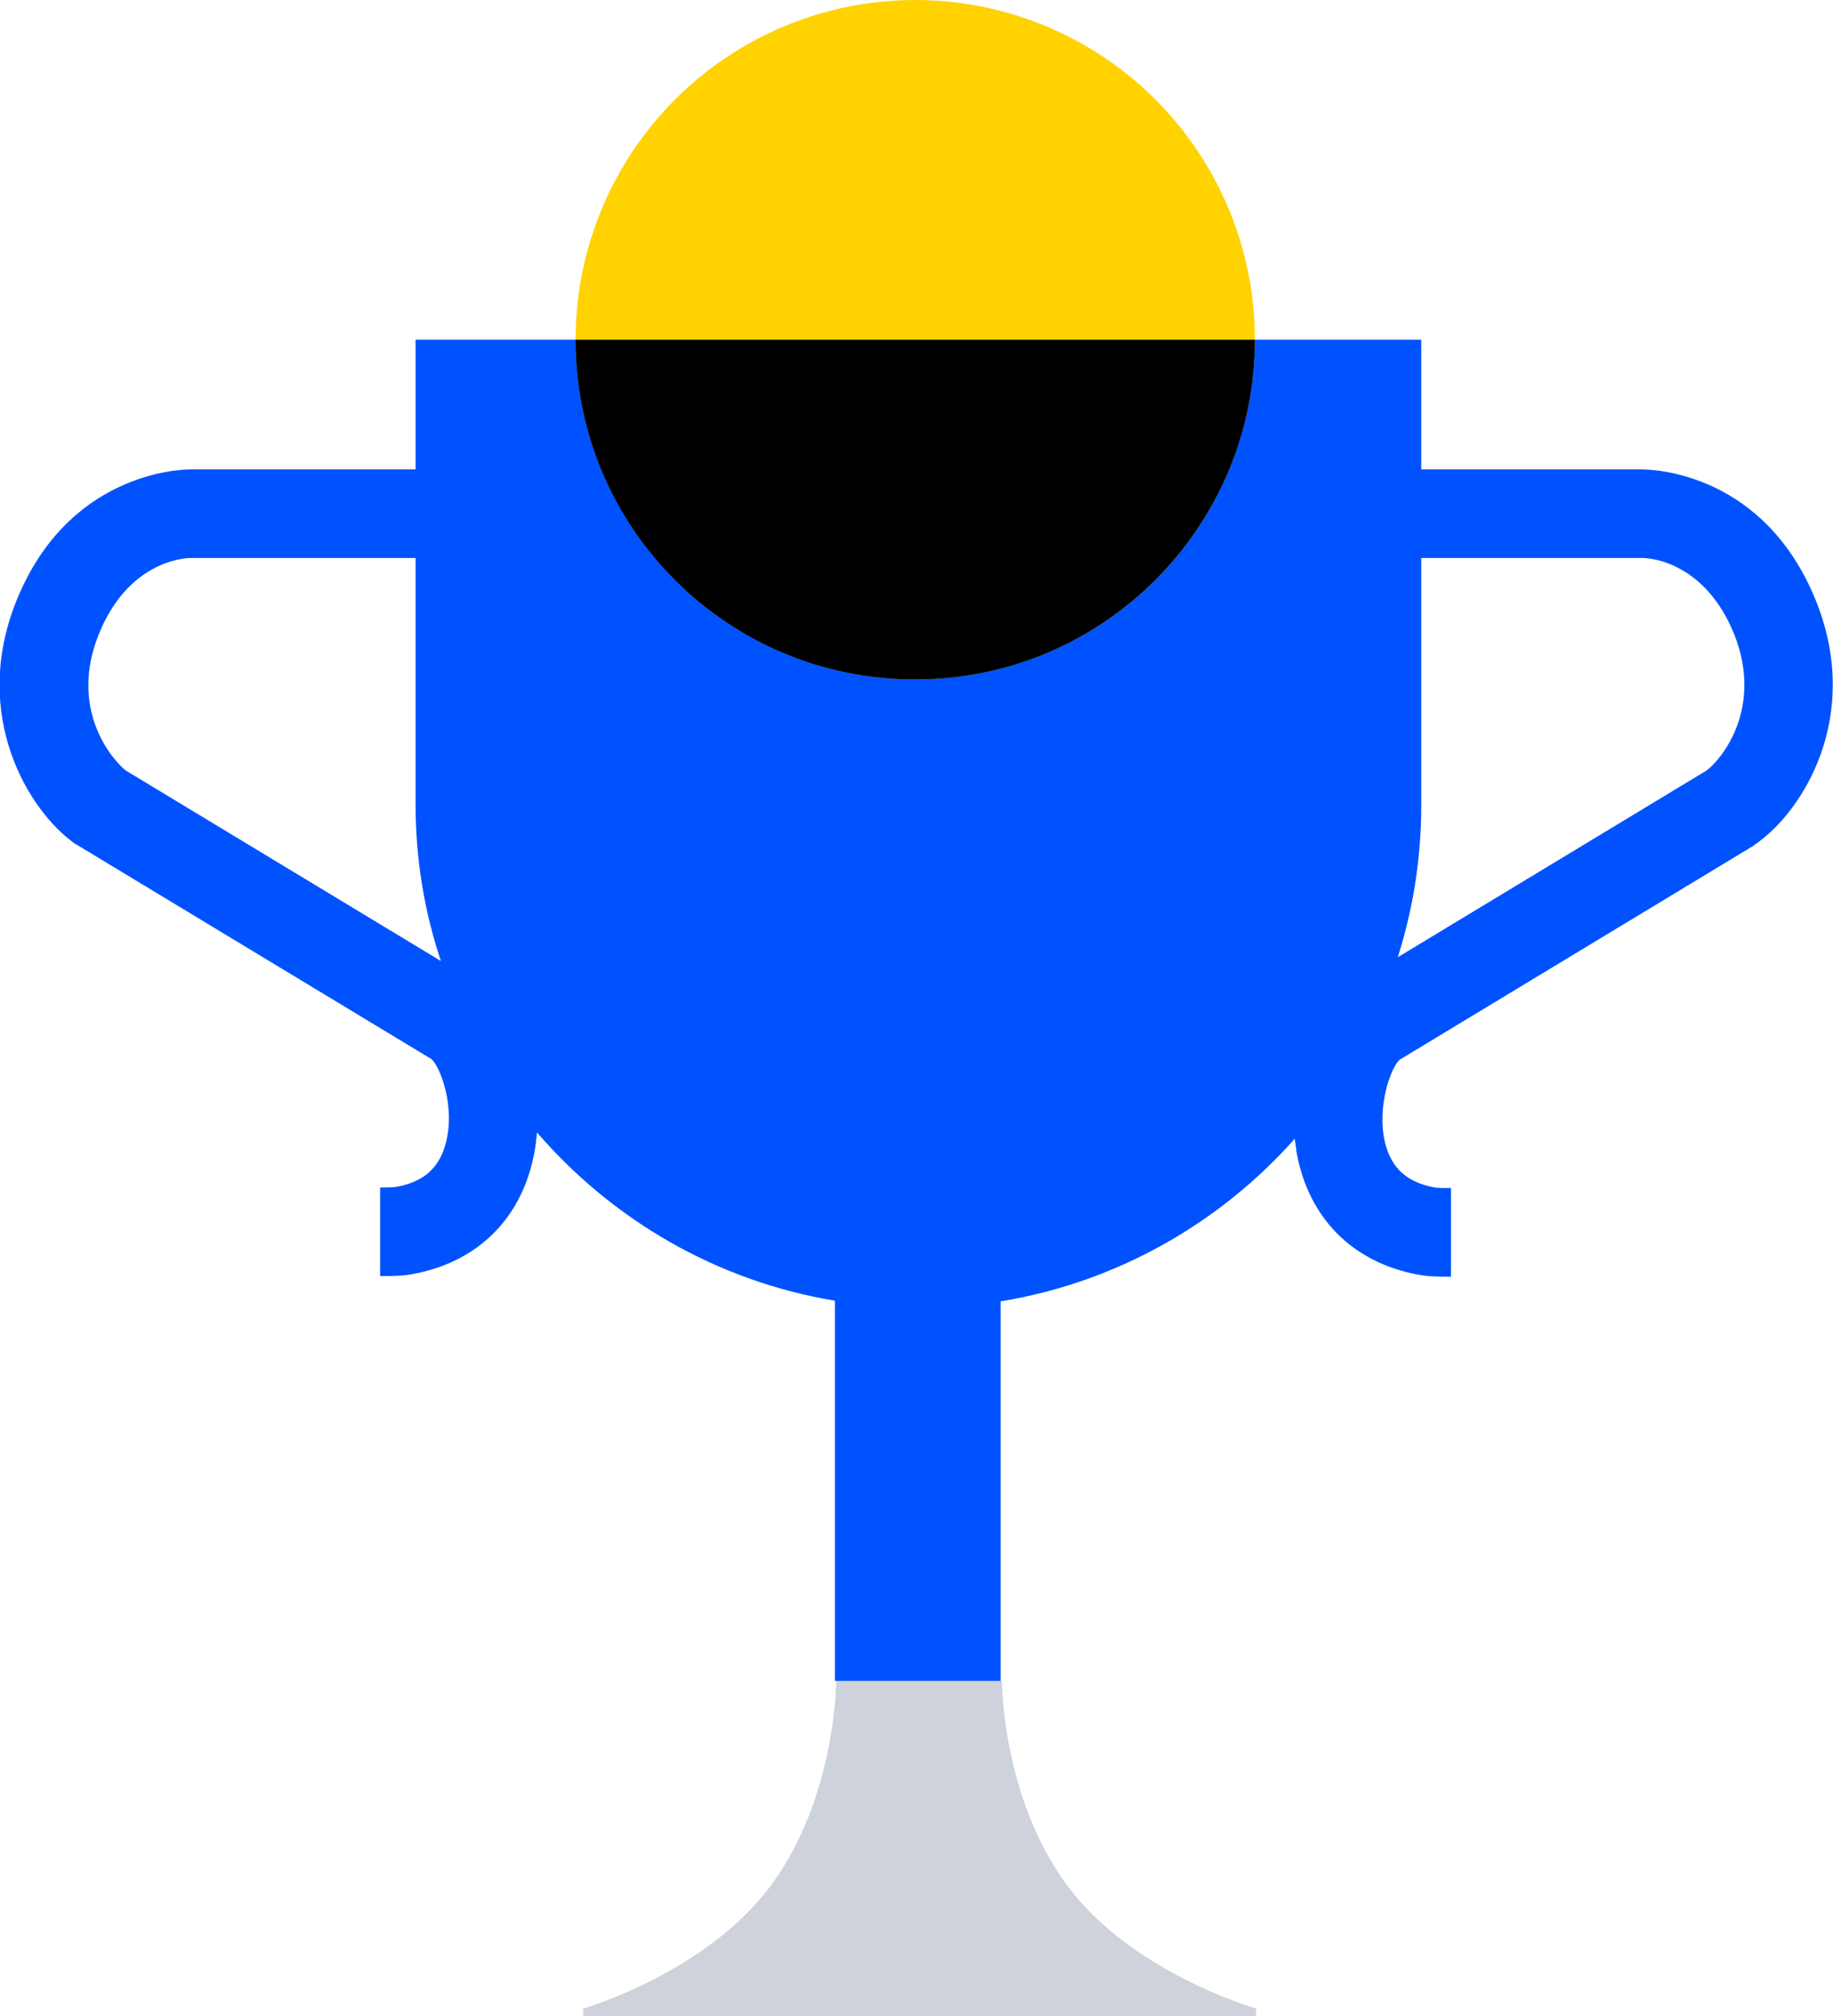<svg xmlns="http://www.w3.org/2000/svg" x="0px" y="0px"
	 viewBox="0 0 289.8 318.7" style="enable-background:new 0 0 289.8 318.7;" xml:space="preserve">
<style type="text/css">
	.st0{fill:none;}
	.st1{fill:#CED2DB;}
	.st2{fill:#0052FF;}
	.st3{fill:#FFD200;}
</style>
<path class="st0" d="M144.6,318.7H91.4v-1.2c0,0,19.4-5.6,29.7-19.5c10.3-13.9,10.3-32.3,10.3-32.3h13.1V318.7z"/>
<path class="st1" d="M168.7,298c-10.3-13.9-10.3-32.3-10.3-32.3h-13.1h-13.1c0,0,0,18.4-10.3,32.3c-10.3,13.9-29.7,19.5-29.7,19.5
	v1.2h53.2h53.2v-1.2C198.4,317.4,179,311.9,168.7,298z"/>
<path class="st2" d="M287.2,95.2c-8.1-20.4-25.7-21-27.6-21l-34.9,0V53.7H65.7v20.5H30.1v0c-1.8,0-19.5,0.6-27.6,21
	c-7.1,18,2,33,9.4,38.2l0.2,0.1l56.1,33.9c1.4,1.2,3.8,7.5,2.3,13.2c-1,4-3.5,6.2-7.8,7c-0.6,0.1-1.8,0.1-2.6,0.1l0,14
	c0,0,0.1,0,0.1,0c1.8,0,3.4,0,5-0.3c10.4-1.9,17.4-8.9,19.3-19.3c0.2-1,0.3-2.1,0.4-3.1c11.9,13.8,28.4,23.5,47.1,26.6v60.1h26.2
	v-60c18.4-3,34.7-12.4,46.5-25.7c0.1,0.8,0.2,1.5,0.3,2.2c1.9,10.4,8.9,17.4,19.3,19.3c1.7,0.3,3.3,0.3,5,0.3c0,0,0.1,0,0.1,0l0-14
	c-0.8,0-2.1,0-2.6-0.1c-4.3-0.8-6.8-3-7.8-7c-1.4-5.7,0.9-12,2.3-13.2l55.9-33.8l0.4-0.3C285.2,128.1,294.3,113.2,287.2,95.2z
	 M19.9,121.8c-2.3-1.8-9-9.8-4.3-21.5C20.2,88.8,29,88.2,30.1,88.2h35.6v38.9c0,8.7,1.4,17,4,24.8L19.9,121.8z M269.8,121.8
	l-48.8,29.5c2.4-7.6,3.7-15.6,3.7-24V88.2h34.9l0,0l0.1,0c1.3,0,9.9,0.7,14.5,12.1C278.8,112,272.2,120,269.8,121.8z"/>
<circle class="st3" cx="144.7" cy="53.7" r="53.7"/>
<path d="M198.4,53.7c0,29.6-24,53.7-53.7,53.7s-53.7-24-53.7-53.7C144.6,53.7,145.2,53.7,198.4,53.7z"/>
</svg>
